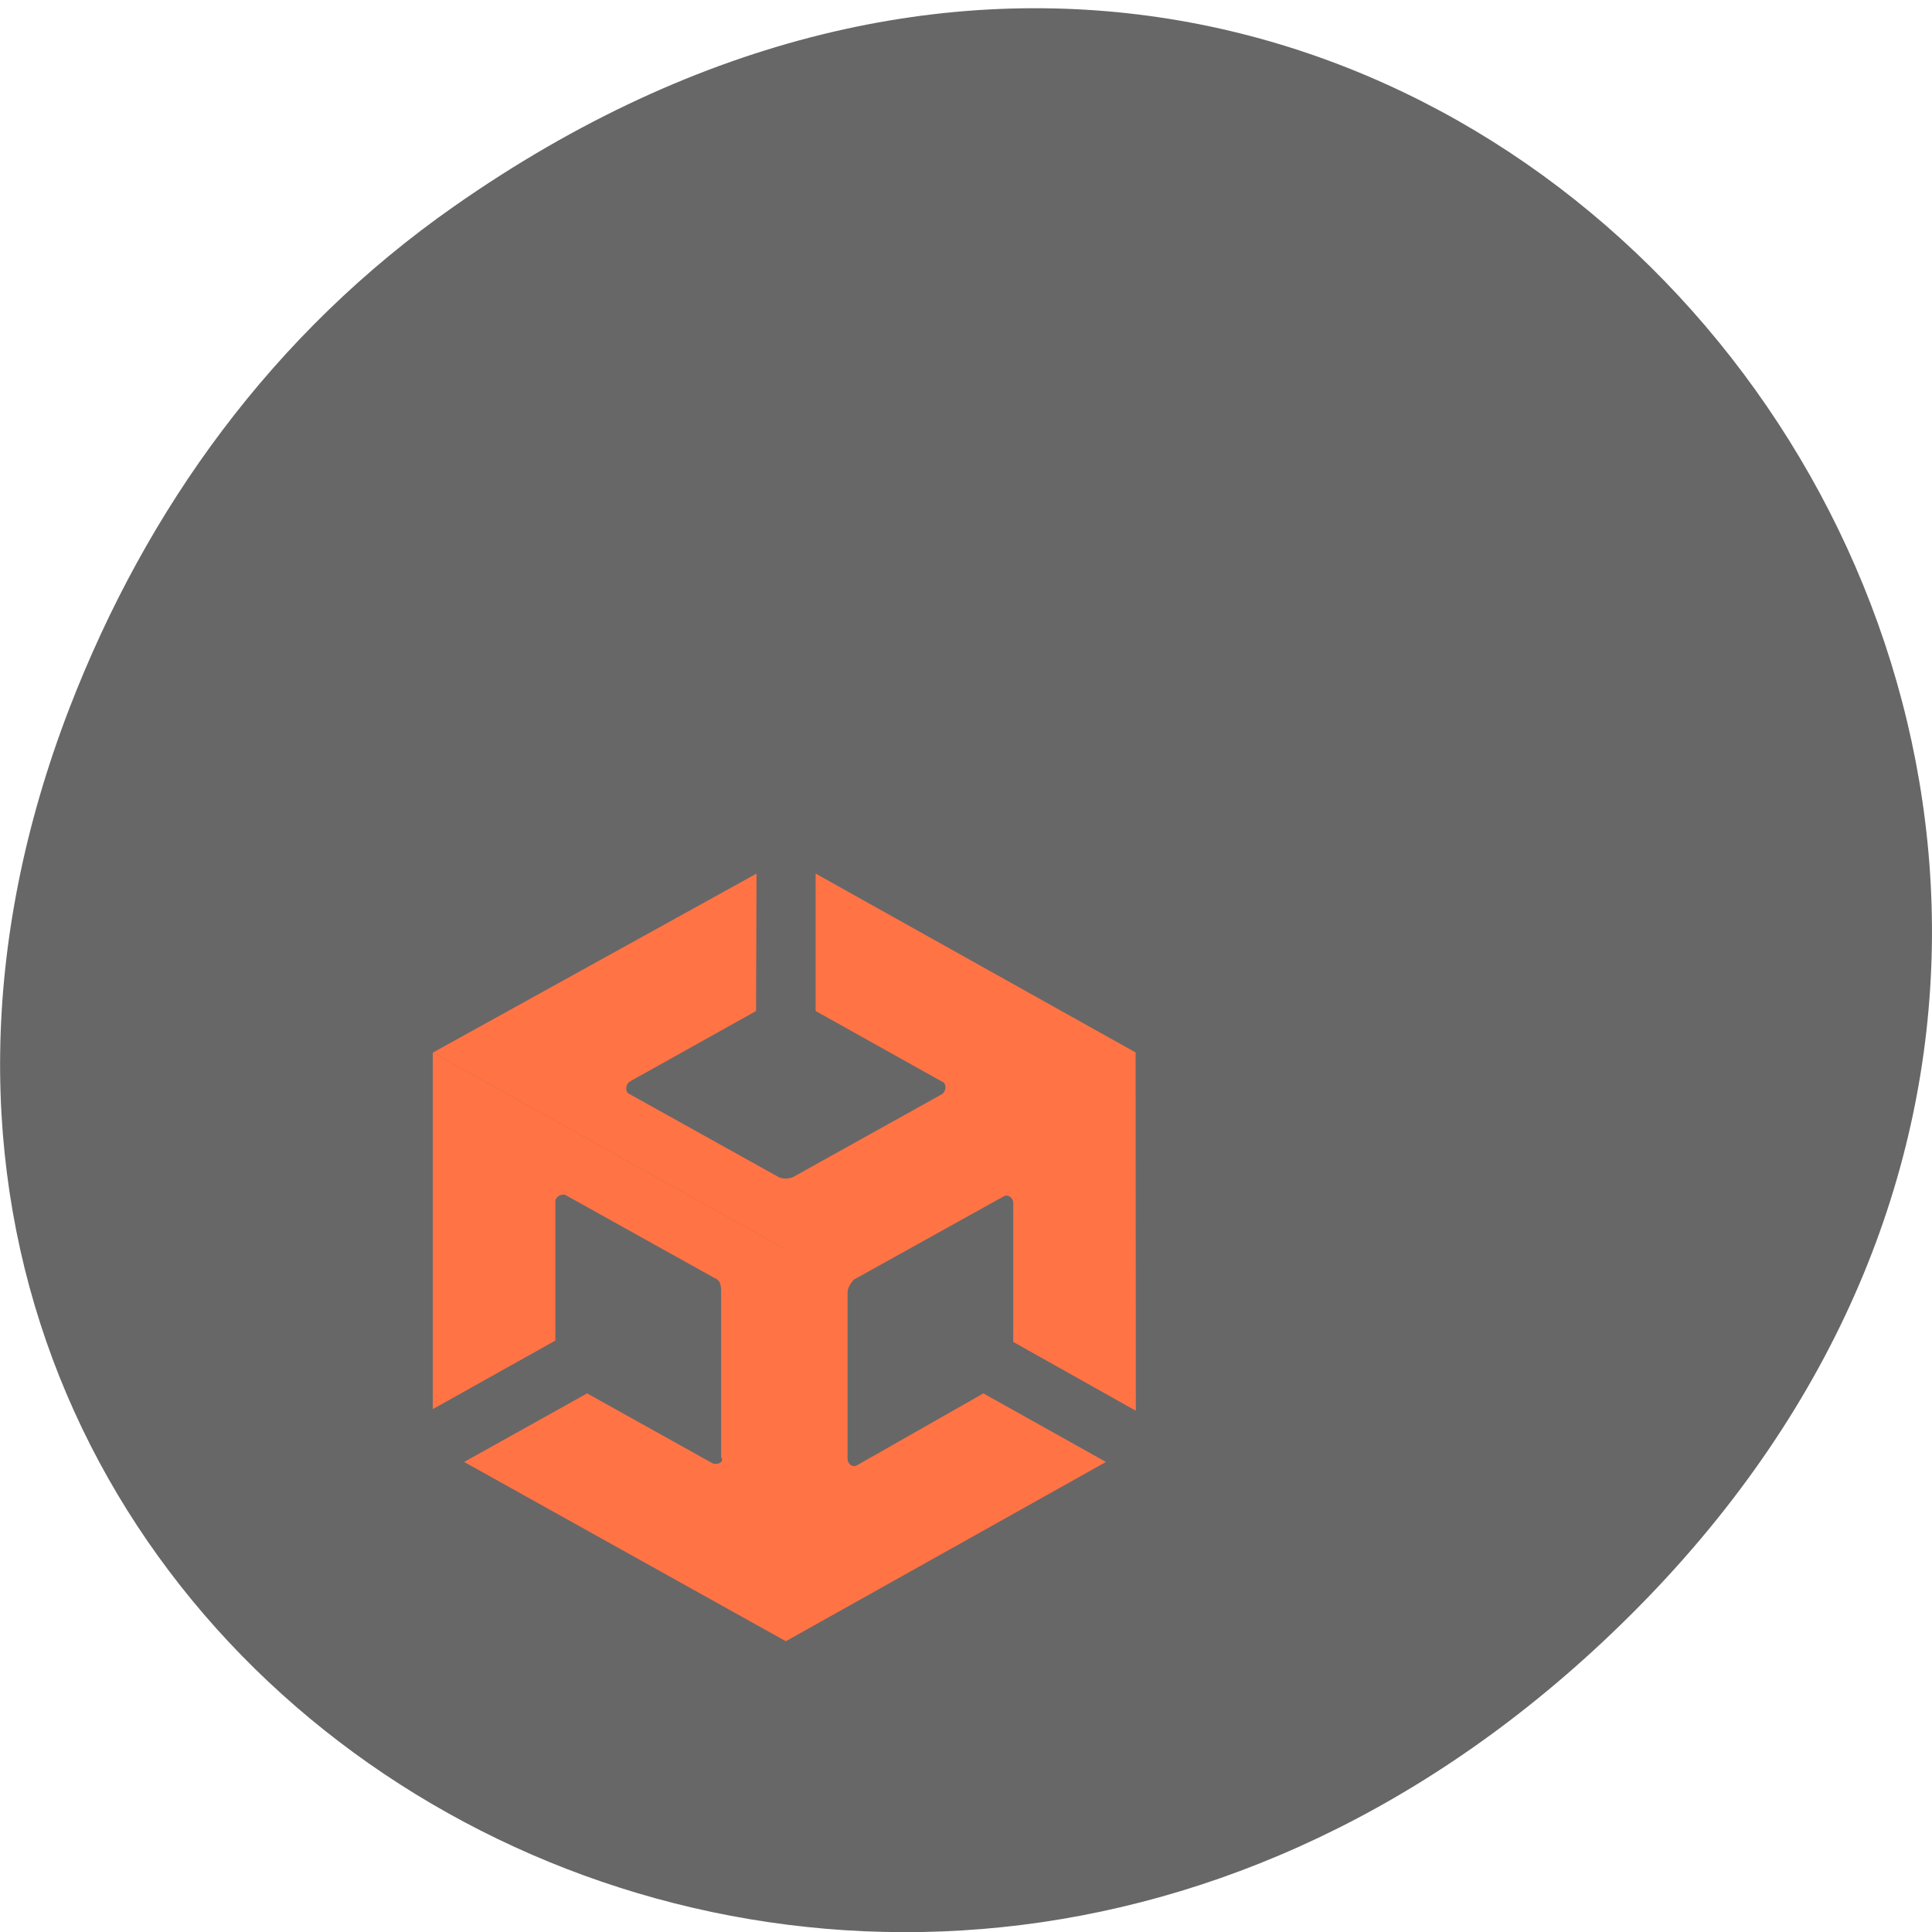 <svg xmlns="http://www.w3.org/2000/svg" viewBox="0 0 24 24"><path d="m 5.641 2.563 c 12.273 -8.59 24.711 7.277 14.711 17.402 c -9.422 9.539 -24.06 0.695 -19.488 -11.172 c 0.957 -2.477 2.523 -4.652 4.777 -6.23" fill="#676767"/><path d="m 9.398 10.852 l -4.02 2.223 l 4.383 2.445 l 4.348 -2.445 l -3.977 -2.223 v 1.707 l 1.566 0.875 c 0.063 0.02 0.063 0.121 0 0.16 l -1.852 1.031 c -0.063 0.02 -0.125 0.02 -0.168 0 l -1.852 -1.031 c -0.063 -0.02 -0.063 -0.121 0 -0.16 l 1.566 -0.875 m 4.715 0.516 l -4.348 2.445 l -4.383 -2.445 v 4.43 l 1.523 -0.852 v -1.73 c 0 -0.059 0.082 -0.098 0.125 -0.078 l 1.852 1.031 c 0.063 0.02 0.082 0.078 0.082 0.16 v 2.066 c 0.043 0.059 -0.039 0.098 -0.102 0.078 l -1.563 -0.871 l -1.527 0.852 l 3.996 2.227 l 3.977 -2.227 l -1.523 -0.852 l -1.566 0.891 c -0.063 0.039 -0.121 -0.02 -0.121 -0.078 v -2.066 c 0 -0.059 0.039 -0.117 0.078 -0.16 l 1.855 -1.031 c 0.063 -0.039 0.125 0.02 0.125 0.078 v 1.727 l 1.523 0.855" fill="#ff7345"/></svg>